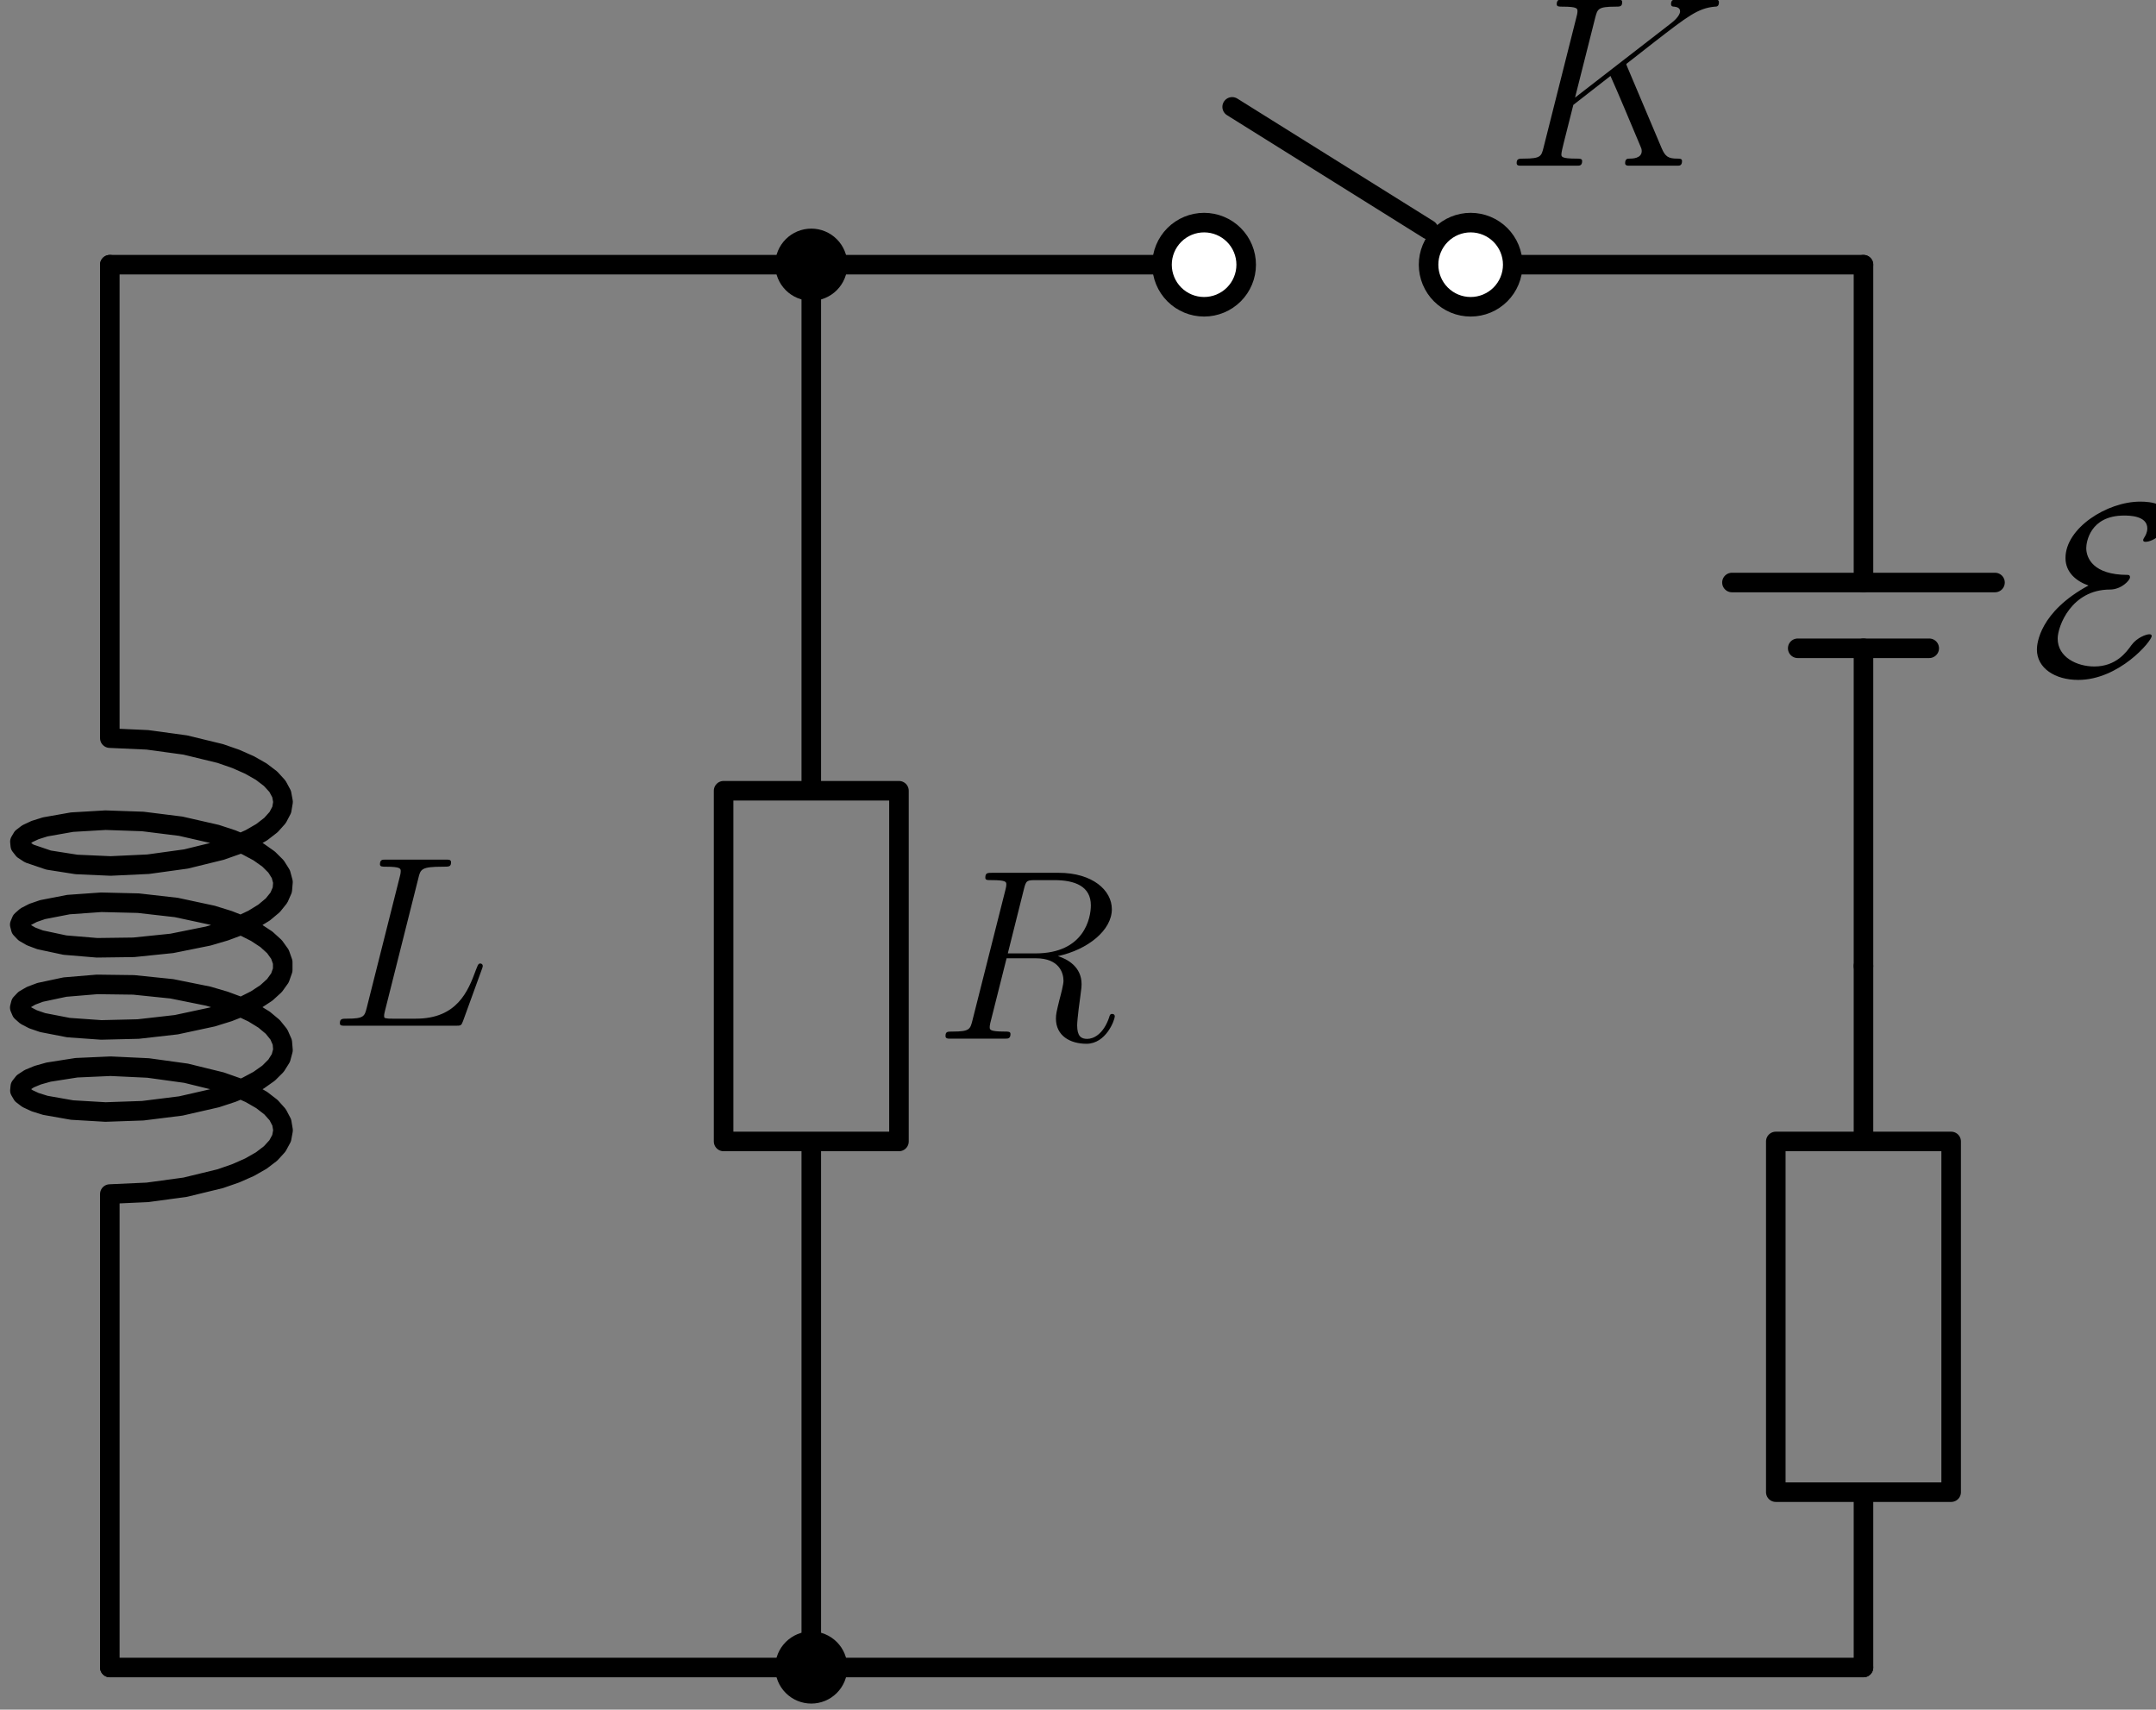 <?xml version="1.0" encoding="utf-8" standalone="no"?>
<!DOCTYPE svg PUBLIC "-//W3C//DTD SVG 1.1//EN"
  "http://www.w3.org/Graphics/SVG/1.1/DTD/svg11.dtd">
<svg xmlns:xlink="http://www.w3.org/1999/xlink" width="220.555pt" height="174.911pt" viewBox="0 0 220.555 174.911" xmlns="http://www.w3.org/2000/svg" version="1.1">
 <rect x="0" y="0" width="220.555" height="174.911" fill="#808080" stroke="none"/>
 <defs>
  <style type="text/css">*{stroke-linejoin: round; stroke-linecap: butt}</style>
 </defs>
 <g id="figure_1">
  <g id="patch_1">
   <path d="M 0 174.911 
L 220.555 174.911 
L 220.555 0 
L 0 0 
L 0 174.911 
z
" style="fill: none"/>
  </g>
  <g id="axes_1">
   <g id="line2d_1">
    <path d="M 190.63 170.596 
L 190.63 152.657 
L 181.66 152.657 
L 181.66 116.778 
L 199.6 116.778 
L 199.6 152.657 
L 190.63 152.657 
M 190.63 116.778 
L 190.63 98.838 
" clip-path="url(#p93da8691c6)" style="fill: none; stroke: #000000; stroke-width: 2; stroke-linecap: round"/>
   </g>
   <g id="line2d_2">
    <path d="M 190.63 98.838 
L 190.63 66.323 
M 190.63 59.595 
L 190.63 27.08 
" clip-path="url(#p93da8691c6)" style="fill: none; stroke: #000000; stroke-width: 2; stroke-linecap: round"/>
   </g>
   <g id="line2d_3">
    <path d="M 204.085 59.595 
L 177.175 59.595 
" clip-path="url(#p93da8691c6)" style="fill: none; stroke: #000000; stroke-width: 2; stroke-linecap: round"/>
   </g>
   <g id="line2d_4">
    <path d="M 197.357 66.323 
L 183.903 66.323 
" clip-path="url(#p93da8691c6)" style="fill: none; stroke: #000000; stroke-width: 2; stroke-linecap: round"/>
   </g>
   <g id="line2d_5">
    <path d="M 190.63 27.08 
L 154.751 27.08 
M 146.14 23.492 
L 126.048 10.934 
M 118.872 27.08 
L 82.993 27.08 
" clip-path="url(#p93da8691c6)" style="fill: none; stroke: #000000; stroke-width: 2; stroke-linecap: round"/>
   </g>
   <g id="line2d_6">
    <path d="M 82.993 27.08 
L 82.993 80.898 
L 91.962 80.898 
L 91.962 116.778 
L 74.023 116.778 
L 74.023 80.898 
L 82.993 80.898 
M 82.993 116.778 
L 82.993 170.596 
" clip-path="url(#p93da8691c6)" style="fill: none; stroke: #000000; stroke-width: 2; stroke-linecap: round"/>
   </g>
   <g id="line2d_7">
    <path d="M 82.993 27.08 
L 47.114 27.08 
L 11.235 27.08 
" clip-path="url(#p93da8691c6)" style="fill: none; stroke: #000000; stroke-width: 2; stroke-linecap: round"/>
   </g>
   <g id="line2d_8">
    <path d="M 11.235 27.08 
L 11.235 75.517 
L 15.075 75.69 
L 18.95 76.219 
L 22.535 77.09 
L 24.123 77.642 
L 25.529 78.263 
L 26.723 78.943 
L 27.68 79.672 
L 28.381 80.44 
L 28.809 81.233 
L 28.957 82.039 
L 28.821 82.846 
L 28.404 83.64 
L 27.715 84.408 
L 26.768 85.139 
L 25.583 85.822 
L 24.186 86.445 
L 22.605 87.001 
L 19.029 87.879 
L 15.157 88.414 
L 11.312 88.595 
L 7.818 88.439 
L 4.967 87.991 
L 2.998 87.322 
L 2.4 86.932 
L 2.077 86.52 
L 2.037 86.101 
L 2.281 85.685 
L 2.802 85.288 
L 3.592 84.92 
L 4.632 84.594 
L 7.372 84.111 
L 10.792 83.91 
L 14.607 84.042 
L 18.495 84.528 
L 22.131 85.359 
L 23.758 85.894 
L 25.21 86.499 
L 26.458 87.166 
L 27.474 87.885 
L 28.237 88.644 
L 28.732 89.432 
L 28.948 90.236 
L 28.88 91.044 
L 28.529 91.842 
L 27.904 92.618 
L 27.017 93.359 
L 25.887 94.054 
L 24.538 94.693 
L 22.998 95.265 
L 21.3 95.764 
L 17.575 96.515 
L 13.674 96.916 
L 9.926 96.965 
L 6.644 96.691 
L 4.104 96.15 
L 3.181 95.802 
L 2.518 95.419 
L 2.129 95.011 
L 2.021 94.592 
L 2.197 94.175 
L 2.653 93.772 
L 3.379 93.396 
L 4.361 93.059 
L 7.003 92.546 
L 10.356 92.308 
L 14.14 92.399 
L 18.036 92.842 
L 21.719 93.633 
L 23.383 94.15 
L 24.88 94.739 
L 26.179 95.392 
L 27.253 96.1 
L 28.078 96.85 
L 28.639 97.632 
L 28.922 98.434 
L 28.922 99.242 
L 28.639 100.044 
L 28.078 100.826 
L 27.253 101.577 
L 26.179 102.284 
L 24.88 102.937 
L 23.383 103.526 
L 21.719 104.043 
L 18.036 104.834 
L 14.14 105.277 
L 10.356 105.368 
L 7.003 105.13 
L 4.361 104.617 
L 3.379 104.28 
L 2.653 103.904 
L 2.197 103.501 
L 2.021 103.084 
L 2.129 102.665 
L 2.518 102.257 
L 3.181 101.874 
L 4.104 101.526 
L 6.644 100.985 
L 9.926 100.711 
L 13.674 100.76 
L 17.575 101.161 
L 21.3 101.912 
L 22.998 102.411 
L 24.538 102.983 
L 25.887 103.622 
L 27.017 104.317 
L 27.904 105.058 
L 28.529 105.834 
L 28.88 106.632 
L 28.948 107.44 
L 28.732 108.244 
L 28.237 109.032 
L 27.474 109.791 
L 26.458 110.51 
L 25.21 111.177 
L 23.758 111.782 
L 22.131 112.317 
L 18.495 113.148 
L 14.607 113.634 
L 10.792 113.766 
L 7.372 113.565 
L 4.632 113.082 
L 3.592 112.756 
L 2.802 112.388 
L 2.281 111.991 
L 2.037 111.576 
L 2.077 111.156 
L 2.4 110.744 
L 2.998 110.354 
L 3.86 109.997 
L 4.967 109.685 
L 7.818 109.237 
L 11.312 109.081 
L 15.157 109.262 
L 19.029 109.797 
L 22.605 110.675 
L 24.186 111.231 
L 25.583 111.854 
L 26.768 112.537 
L 27.715 113.268 
L 28.404 114.037 
L 28.821 114.83 
L 28.957 115.637 
L 28.809 116.443 
L 28.381 117.236 
L 27.68 118.004 
L 26.723 118.733 
L 25.529 119.413 
L 24.123 120.034 
L 22.535 120.587 
L 18.95 121.458 
L 15.075 121.986 
L 11.235 122.159 
L 11.235 170.596 
L 11.235 170.596 
" clip-path="url(#p93da8691c6)" style="fill: none; stroke: #000000; stroke-width: 2; stroke-linecap: round"/>
   </g>
   <g id="line2d_9">
    <path d="M 11.235 170.596 
L 100.932 170.596 
L 190.63 170.596 
" clip-path="url(#p93da8691c6)" style="fill: none; stroke: #000000; stroke-width: 2; stroke-linecap: round"/>
   </g>
   <g id="text_1">
    <!-- \E -->
    <g transform="translate(207.673 69.06) scale(0.245 -0.245)">
     <defs>
      <path id="CMSY10-45" d="M 1530 2346 
C 250 1652 179 823 179 669 
C 179 180 653 -128 1261 -128 
C 2330 -128 3187 887 3187 1023 
C 3187 1061 3155 1068 3123 1068 
C 3046 1068 2803 984 2656 784 
C 2522 597 2253 224 1683 224 
C 1229 224 723 466 723 955 
C 723 1275 1082 2240 2093 2240 
C 2394 2240 2618 2484 2618 2560 
C 2618 2615 2586 2624 2554 2624 
C 1651 2624 1472 3069 1472 3327 
C 1472 3475 1568 4179 2464 4179 
C 2586 4179 3072 4179 3072 3842 
C 3072 3738 3021 3647 2995 3609 
C 2982 3588 2963 3556 2963 3537 
C 2963 3491 3008 3491 3027 3491 
C 3219 3491 3616 3742 3616 4108 
C 3616 4486 3174 4544 2886 4544 
C 2016 4544 928 3850 928 3066 
C 928 2686 1216 2456 1530 2346 
z
" transform="scale(0.016)"/>
     </defs>
     <use xlink:href="#CMSY10-45" transform="scale(0.996)"/>
    </g>
   </g>
   <g id="patch_2">
    <path d="M 150.445 31.385 
C 151.587 31.385 152.682 30.932 153.49 30.124 
C 154.297 29.317 154.751 28.222 154.751 27.08 
C 154.751 25.938 154.297 24.843 153.49 24.035 
C 152.682 23.228 151.587 22.774 150.445 22.774 
C 149.304 22.774 148.208 23.228 147.401 24.035 
C 146.594 24.843 146.14 25.938 146.14 27.08 
C 146.14 28.222 146.594 29.317 147.401 30.124 
C 148.208 30.932 149.304 31.385 150.445 31.385 
z
" clip-path="url(#p93da8691c6)" style="fill: #ffffff; stroke: #000000; stroke-width: 2; stroke-linejoin: miter"/>
   </g>
   <g id="patch_3">
    <path d="M 123.177 31.385 
C 124.319 31.385 125.414 30.932 126.222 30.124 
C 127.029 29.317 127.483 28.222 127.483 27.08 
C 127.483 25.938 127.029 24.843 126.222 24.035 
C 125.414 23.228 124.319 22.774 123.177 22.774 
C 122.035 22.774 120.94 23.228 120.133 24.035 
C 119.325 24.843 118.872 25.938 118.872 27.08 
C 118.872 28.222 119.325 29.317 120.133 30.124 
C 120.94 30.932 122.035 31.385 123.177 31.385 
z
" clip-path="url(#p93da8691c6)" style="fill: #ffffff; stroke: #000000; stroke-width: 2; stroke-linejoin: miter"/>
   </g>
   <g id="patch_4">
    <path d="M 82.993 29.771 
C 83.706 29.771 84.391 29.487 84.895 28.983 
C 85.4 28.478 85.684 27.793 85.684 27.08 
C 85.684 26.366 85.4 25.682 84.895 25.177 
C 84.391 24.672 83.706 24.389 82.993 24.389 
C 82.279 24.389 81.595 24.672 81.09 25.177 
C 80.585 25.682 80.302 26.366 80.302 27.08 
C 80.302 27.793 80.585 28.478 81.09 28.983 
C 81.595 29.487 82.279 29.771 82.993 29.771 
z
" clip-path="url(#p93da8691c6)" style="stroke: #000000; stroke-width: 2; stroke-linejoin: miter"/>
   </g>
   <g id="text_2">
    <!-- $K$ -->
    <g transform="translate(154.003 16.95) scale(0.245 -0.245)">
     <defs>
      <path id="CMMI12-4b" d="M 3200 2571 
C 3194 2590 3168 2641 3168 2661 
C 3168 2667 3174 2673 3283 2756 
L 3904 3242 
C 4762 3905 5043 4128 5485 4167 
C 5530 4167 5594 4167 5594 4282 
C 5594 4320 5574 4352 5523 4352 
C 5453 4352 5376 4352 5306 4352 
L 5062 4352 
C 4864 4352 4653 4352 4461 4352 
C 4416 4352 4339 4352 4339 4237 
C 4339 4173 4384 4167 4422 4167 
C 4493 4160 4576 4135 4576 4046 
C 4576 3919 4384 3765 4333 3727 
L 1824 1784 
L 2355 3887 
C 2413 4103 2426 4167 2880 4167 
C 3002 4167 3059 4167 3059 4288 
C 3059 4352 2995 4352 2963 4352 
C 2848 4352 2714 4352 2592 4352 
L 1837 4352 
C 1722 4352 1581 4352 1466 4352 
C 1414 4352 1344 4352 1344 4231 
C 1344 4167 1402 4167 1498 4167 
C 1888 4167 1888 4116 1888 4046 
C 1888 4034 1888 3995 1862 3899 
L 998 472 
C 941 249 928 185 480 185 
C 358 185 294 185 294 70 
C 294 0 352 0 390 0 
C 512 0 640 0 762 0 
L 1510 0 
C 1632 0 1766 0 1888 0 
C 1939 0 2010 0 2010 121 
C 2010 185 1952 185 1856 185 
C 1466 185 1466 236 1466 300 
C 1466 345 1504 504 1530 606 
L 1779 1593 
L 2752 2351 
C 2938 1943 3277 1128 3539 505 
C 3558 466 3571 428 3571 383 
C 3571 185 3315 185 3258 185 
C 3200 185 3136 185 3136 64 
C 3136 0 3206 0 3226 0 
C 3450 0 3686 0 3910 0 
L 4218 0 
C 4314 0 4422 0 4518 0 
C 4557 0 4627 0 4627 121 
C 4627 185 4570 185 4506 185 
C 4269 185 4186 236 4090 466 
L 3200 2571 
z
" transform="scale(0.016)"/>
     </defs>
     <use xlink:href="#CMMI12-4b" transform="scale(0.996)"/>
    </g>
   </g>
   <g id="patch_5">
    <path d="M 82.993 173.287 
C 83.706 173.287 84.391 173.004 84.895 172.499 
C 85.4 171.994 85.684 171.31 85.684 170.596 
C 85.684 169.883 85.4 169.198 84.895 168.693 
C 84.391 168.189 83.706 167.905 82.993 167.905 
C 82.279 167.905 81.595 168.189 81.09 168.693 
C 80.585 169.198 80.302 169.883 80.302 170.596 
C 80.302 171.31 80.585 171.994 81.09 172.499 
C 81.595 173.004 82.279 173.287 82.993 173.287 
z
" clip-path="url(#p93da8691c6)" style="stroke: #000000; stroke-width: 2; stroke-linejoin: miter"/>
   </g>
   <g id="text_3">
    <!-- $R$ -->
    <g transform="translate(95.55 106.285) scale(0.245 -0.245)">
     <defs>
      <path id="CMMI12-52" d="M 2355 3924 
C 2413 4160 2438 4160 2688 4160 
L 3149 4160 
C 3699 4160 4109 3995 4109 3499 
C 4109 3175 3942 2240 2656 2240 
L 1933 2240 
L 2355 3924 
z
M 3245 2169 
C 4038 2341 4659 2851 4659 3398 
C 4659 3894 4154 4352 3264 4352 
L 1530 4352 
C 1402 4352 1344 4352 1344 4226 
C 1344 4160 1389 4160 1510 4160 
C 1894 4160 1894 4112 1894 4045 
C 1894 4033 1894 3994 1869 3899 
L 1005 479 
C 947 256 934 192 493 192 
C 346 192 301 192 301 71 
C 301 7 371 7 390 7 
C 506 7 640 7 762 7 
L 1517 7 
C 1632 7 1766 7 1882 7 
C 1933 7 2003 7 2003 128 
C 2003 192 1946 192 1850 192 
C 1459 192 1459 243 1459 306 
C 1459 313 1459 357 1472 407 
L 1901 2112 
L 2669 2112 
C 3277 2112 3392 1731 3392 1522 
C 3392 1427 3328 1179 3283 1014 
C 3213 723 3194 652 3194 532 
C 3194 82 3565 -128 3994 -128 
C 4512 -128 4736 501 4736 591 
C 4736 635 4704 654 4666 654 
C 4614 654 4602 616 4589 565 
C 4435 114 4173 0 4013 0 
C 3853 0 3750 70 3750 356 
C 3750 509 3827 1088 3834 1120 
C 3866 1355 3866 1380 3866 1432 
C 3866 1896 3488 2093 3245 2169 
z
" transform="scale(0.016)"/>
     </defs>
     <use xlink:href="#CMMI12-52" transform="scale(0.996)"/>
    </g>
   </g>
   <g id="text_4">
    <!-- $L$ -->
    <g transform="translate(33.622 104.939) scale(0.245 -0.245)">
     <defs>
      <path id="CMMI12-4c" d="M 2349 3861 
C 2406 4103 2426 4167 2989 4167 
C 3162 4167 3206 4167 3206 4288 
C 3206 4352 3136 4352 3110 4352 
C 2982 4352 2835 4352 2707 4352 
L 1850 4352 
C 1728 4352 1587 4352 1466 4352 
C 1414 4352 1344 4352 1344 4231 
C 1344 4167 1402 4167 1498 4167 
C 1888 4167 1888 4116 1888 4046 
C 1888 4034 1888 3995 1862 3899 
L 998 472 
C 941 249 928 185 480 185 
C 358 185 294 185 294 70 
C 294 0 333 0 461 0 
L 3328 0 
C 3469 0 3475 6 3520 121 
L 4013 1478 
C 4026 1510 4038 1548 4038 1567 
C 4038 1605 4006 1631 3974 1631 
C 3968 1631 3936 1631 3923 1605 
C 3910 1599 3910 1586 3859 1465 
C 3654 905 3366 185 2285 185 
L 1670 185 
C 1581 185 1568 185 1530 192 
C 1459 198 1453 211 1453 262 
C 1453 307 1466 345 1478 401 
L 2349 3861 
z
" transform="scale(0.016)"/>
     </defs>
     <use xlink:href="#CMMI12-4c" transform="scale(0.996)"/>
    </g>
   </g>
  </g>
 </g>
 <defs>
  <clipPath id="p93da8691c6">
   <rect x="0" y="9.311" width="206.105" height="165.6"/>
  </clipPath>
 </defs>
</svg>
